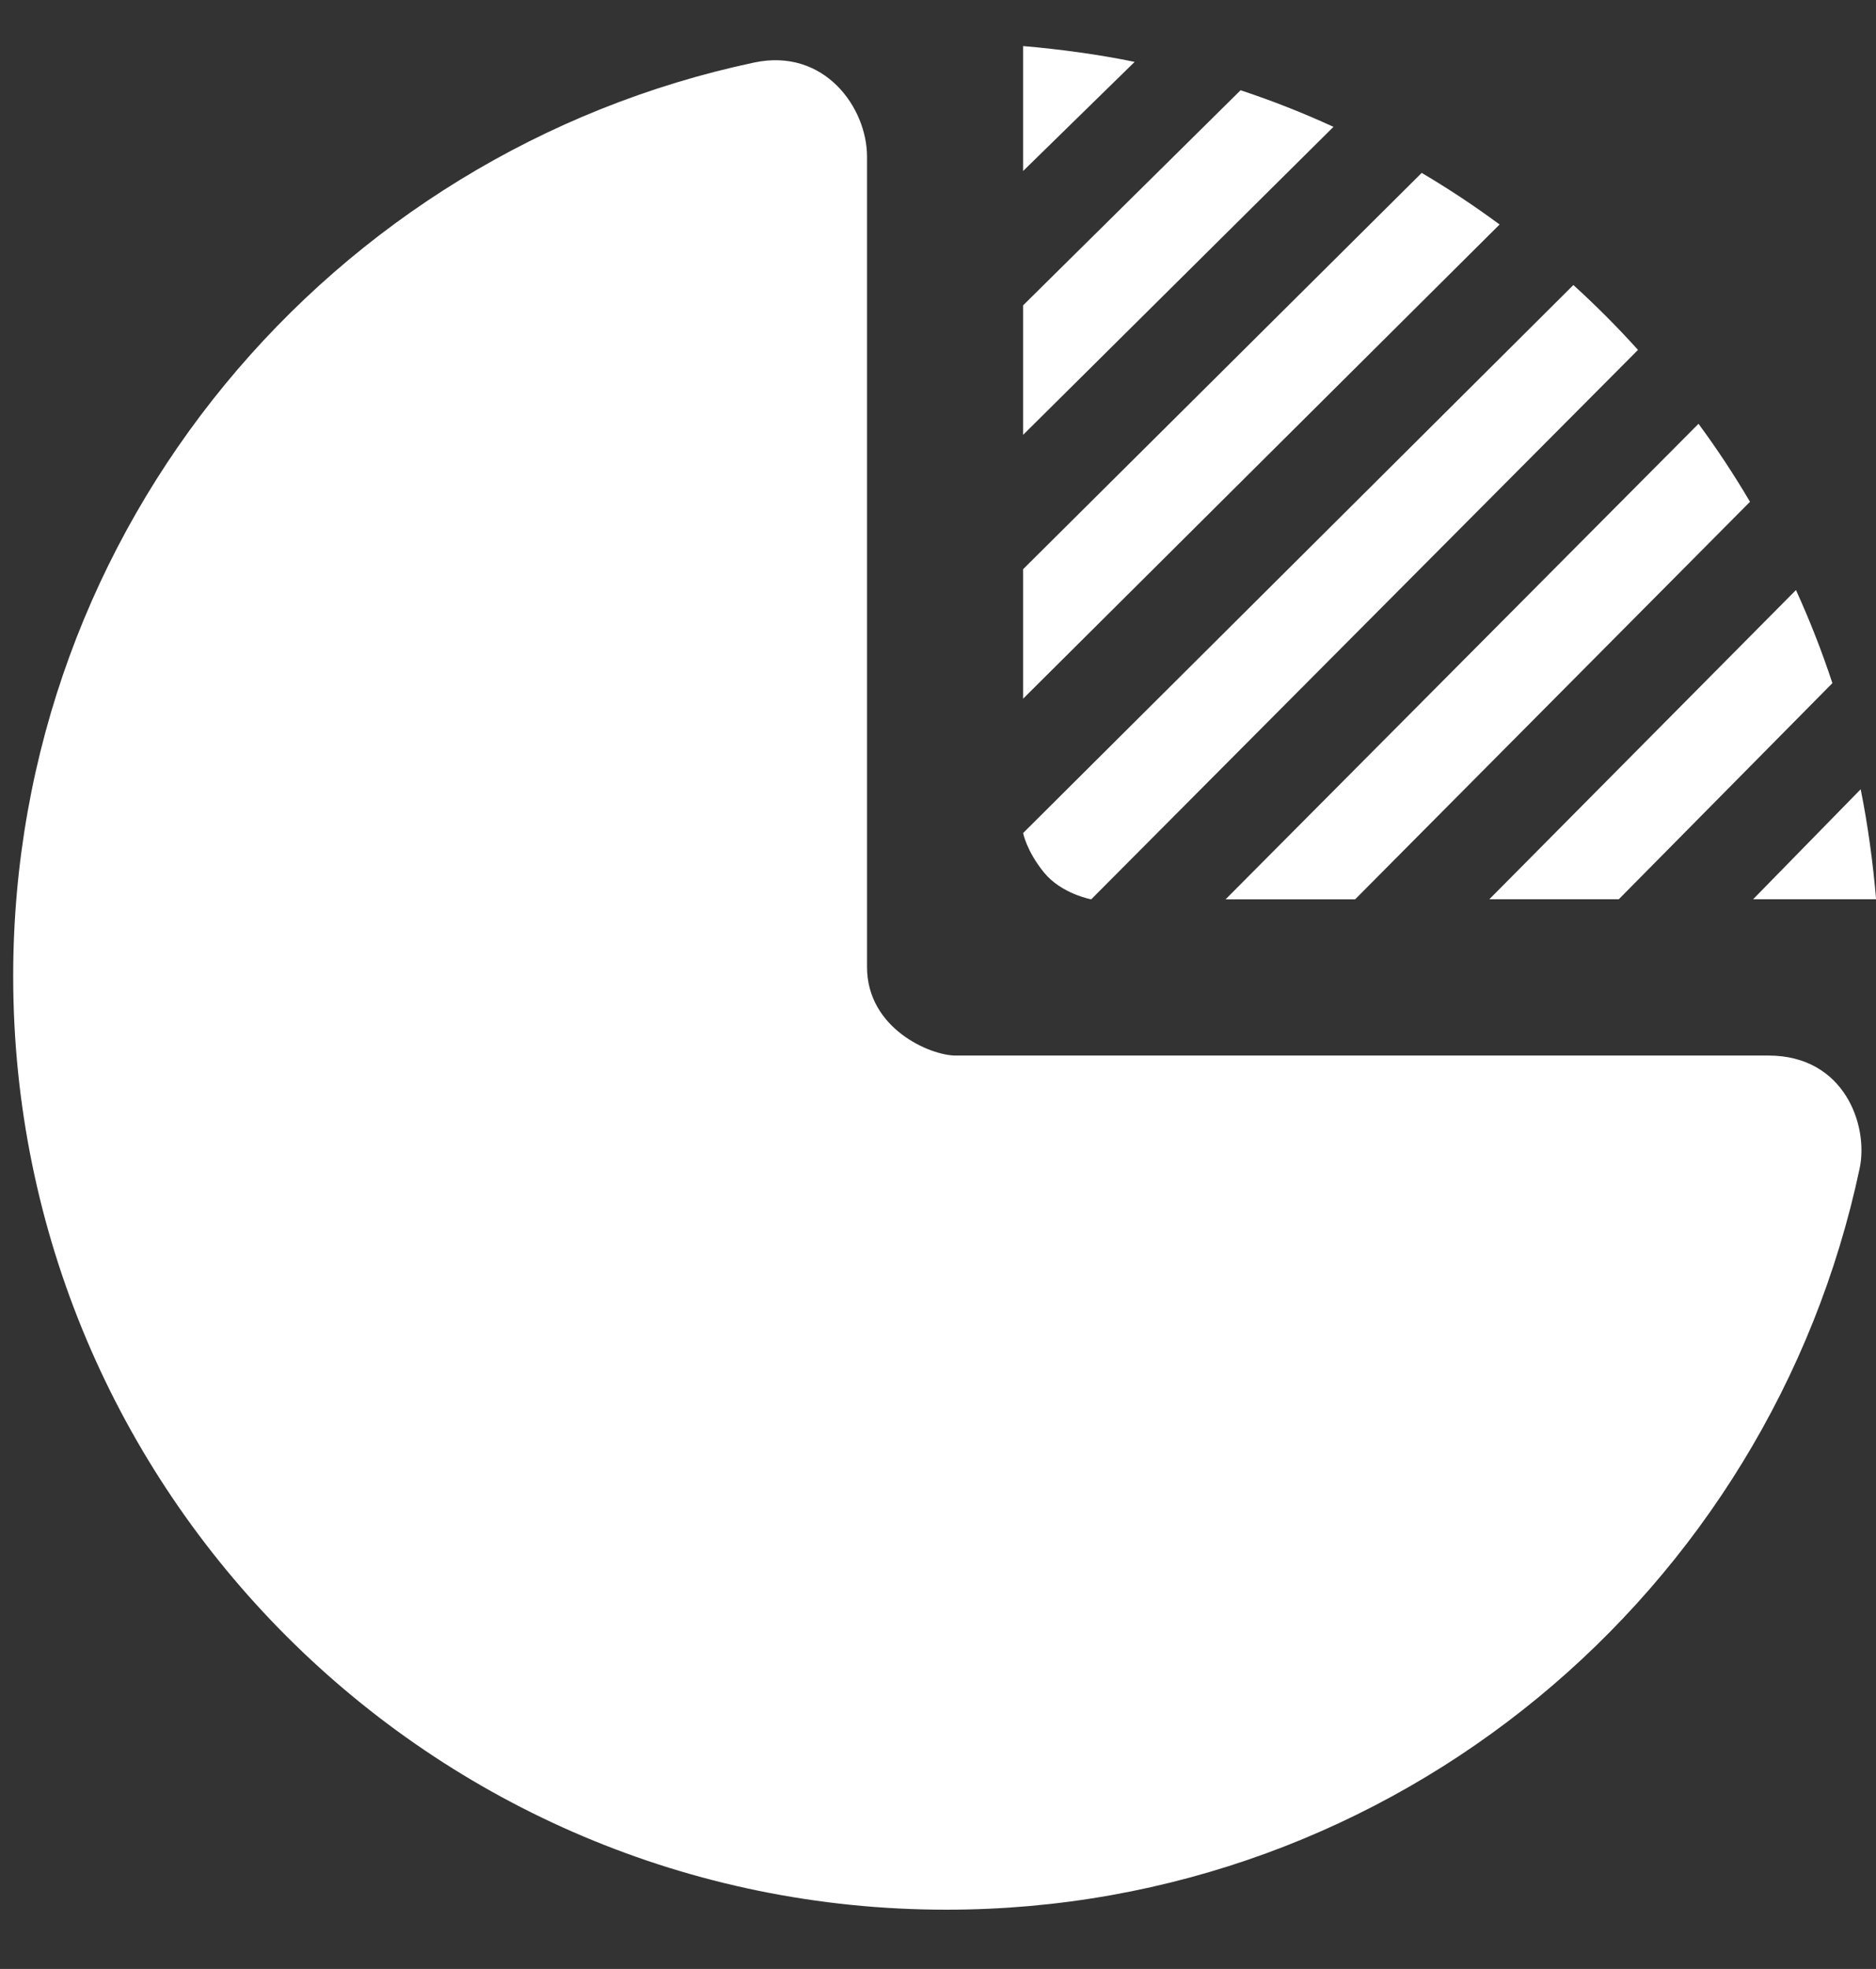 <?xml version="1.0" encoding="utf-8"?>
<!-- Generator: Adobe Illustrator 15.1.0, SVG Export Plug-In . SVG Version: 6.00 Build 0)  -->
<!DOCTYPE svg PUBLIC "-//W3C//DTD SVG 1.1//EN" "http://www.w3.org/Graphics/SVG/1.1/DTD/svg11.dtd">
<svg version="1.1" id="Layer_1" xmlns="http://www.w3.org/2000/svg" xmlns:xlink="http://www.w3.org/1999/xlink" x="0px" y="0px"
	 width="488px" height="512px" viewBox="0 0 488 512" enable-background="new 0 0 488 512" xml:space="preserve">
<rect x="0" y="0" width="488" height="512" fill="#333333" stroke="none"/>
<path fill="#FFFFFF" d="M266.141,113.077V79.399l56.568-55.932c8.26,2.733,16.336,5.918,24.164,9.514l-80.734,80.098
	L266.141,113.077z M409.279,74.118L266.141,216.62c0,0,0.883,4.665,5.424,10.254c4.541,5.568,12.289,6.986,12.289,6.986
	L426.088,90.989C420.787,85.092,415.156,79.461,409.279,74.118L409.279,74.118z M266.141,44.467l29.014-28.377
	c-9.268-1.911-19.377-3.287-29.014-4.11V44.467L266.141,44.467z M484.014,205.236l-27.985,28.604h31.993
	C487.22,224.345,485.863,214.38,484.014,205.236L484.014,205.236z M476.657,177.639c-2.733-8.281-5.897-16.356-9.474-24.206
	l-79.768,80.405h33.678L476.657,177.639L476.657,177.639z M455.226,130.481c-4.13-6.986-8.589-13.767-13.396-20.28L318.807,233.859
	h33.699L455.226,130.481L455.226,130.481z M390.087,58.377c-6.514-4.81-13.274-9.288-20.26-13.418L266.141,148.008v33.679
	L390.087,58.377z M225.537,251.428c0-57.124,0-201.393,0-210.702c0-12.781-11.117-28.315-29.322-24.473
	C86.18,39.555,3.431,136.892,3.431,253.832c0,134.057,108.68,242.756,242.736,242.756c116.94,0,214.277-82.748,237.578-192.764
	c2.363-11.115-3.904-29.343-23.712-29.343c-62.096,0-206.366,0-211.463,0C242.057,274.482,225.536,267.516,225.537,251.428
	L225.537,251.428z"/>
</svg>

